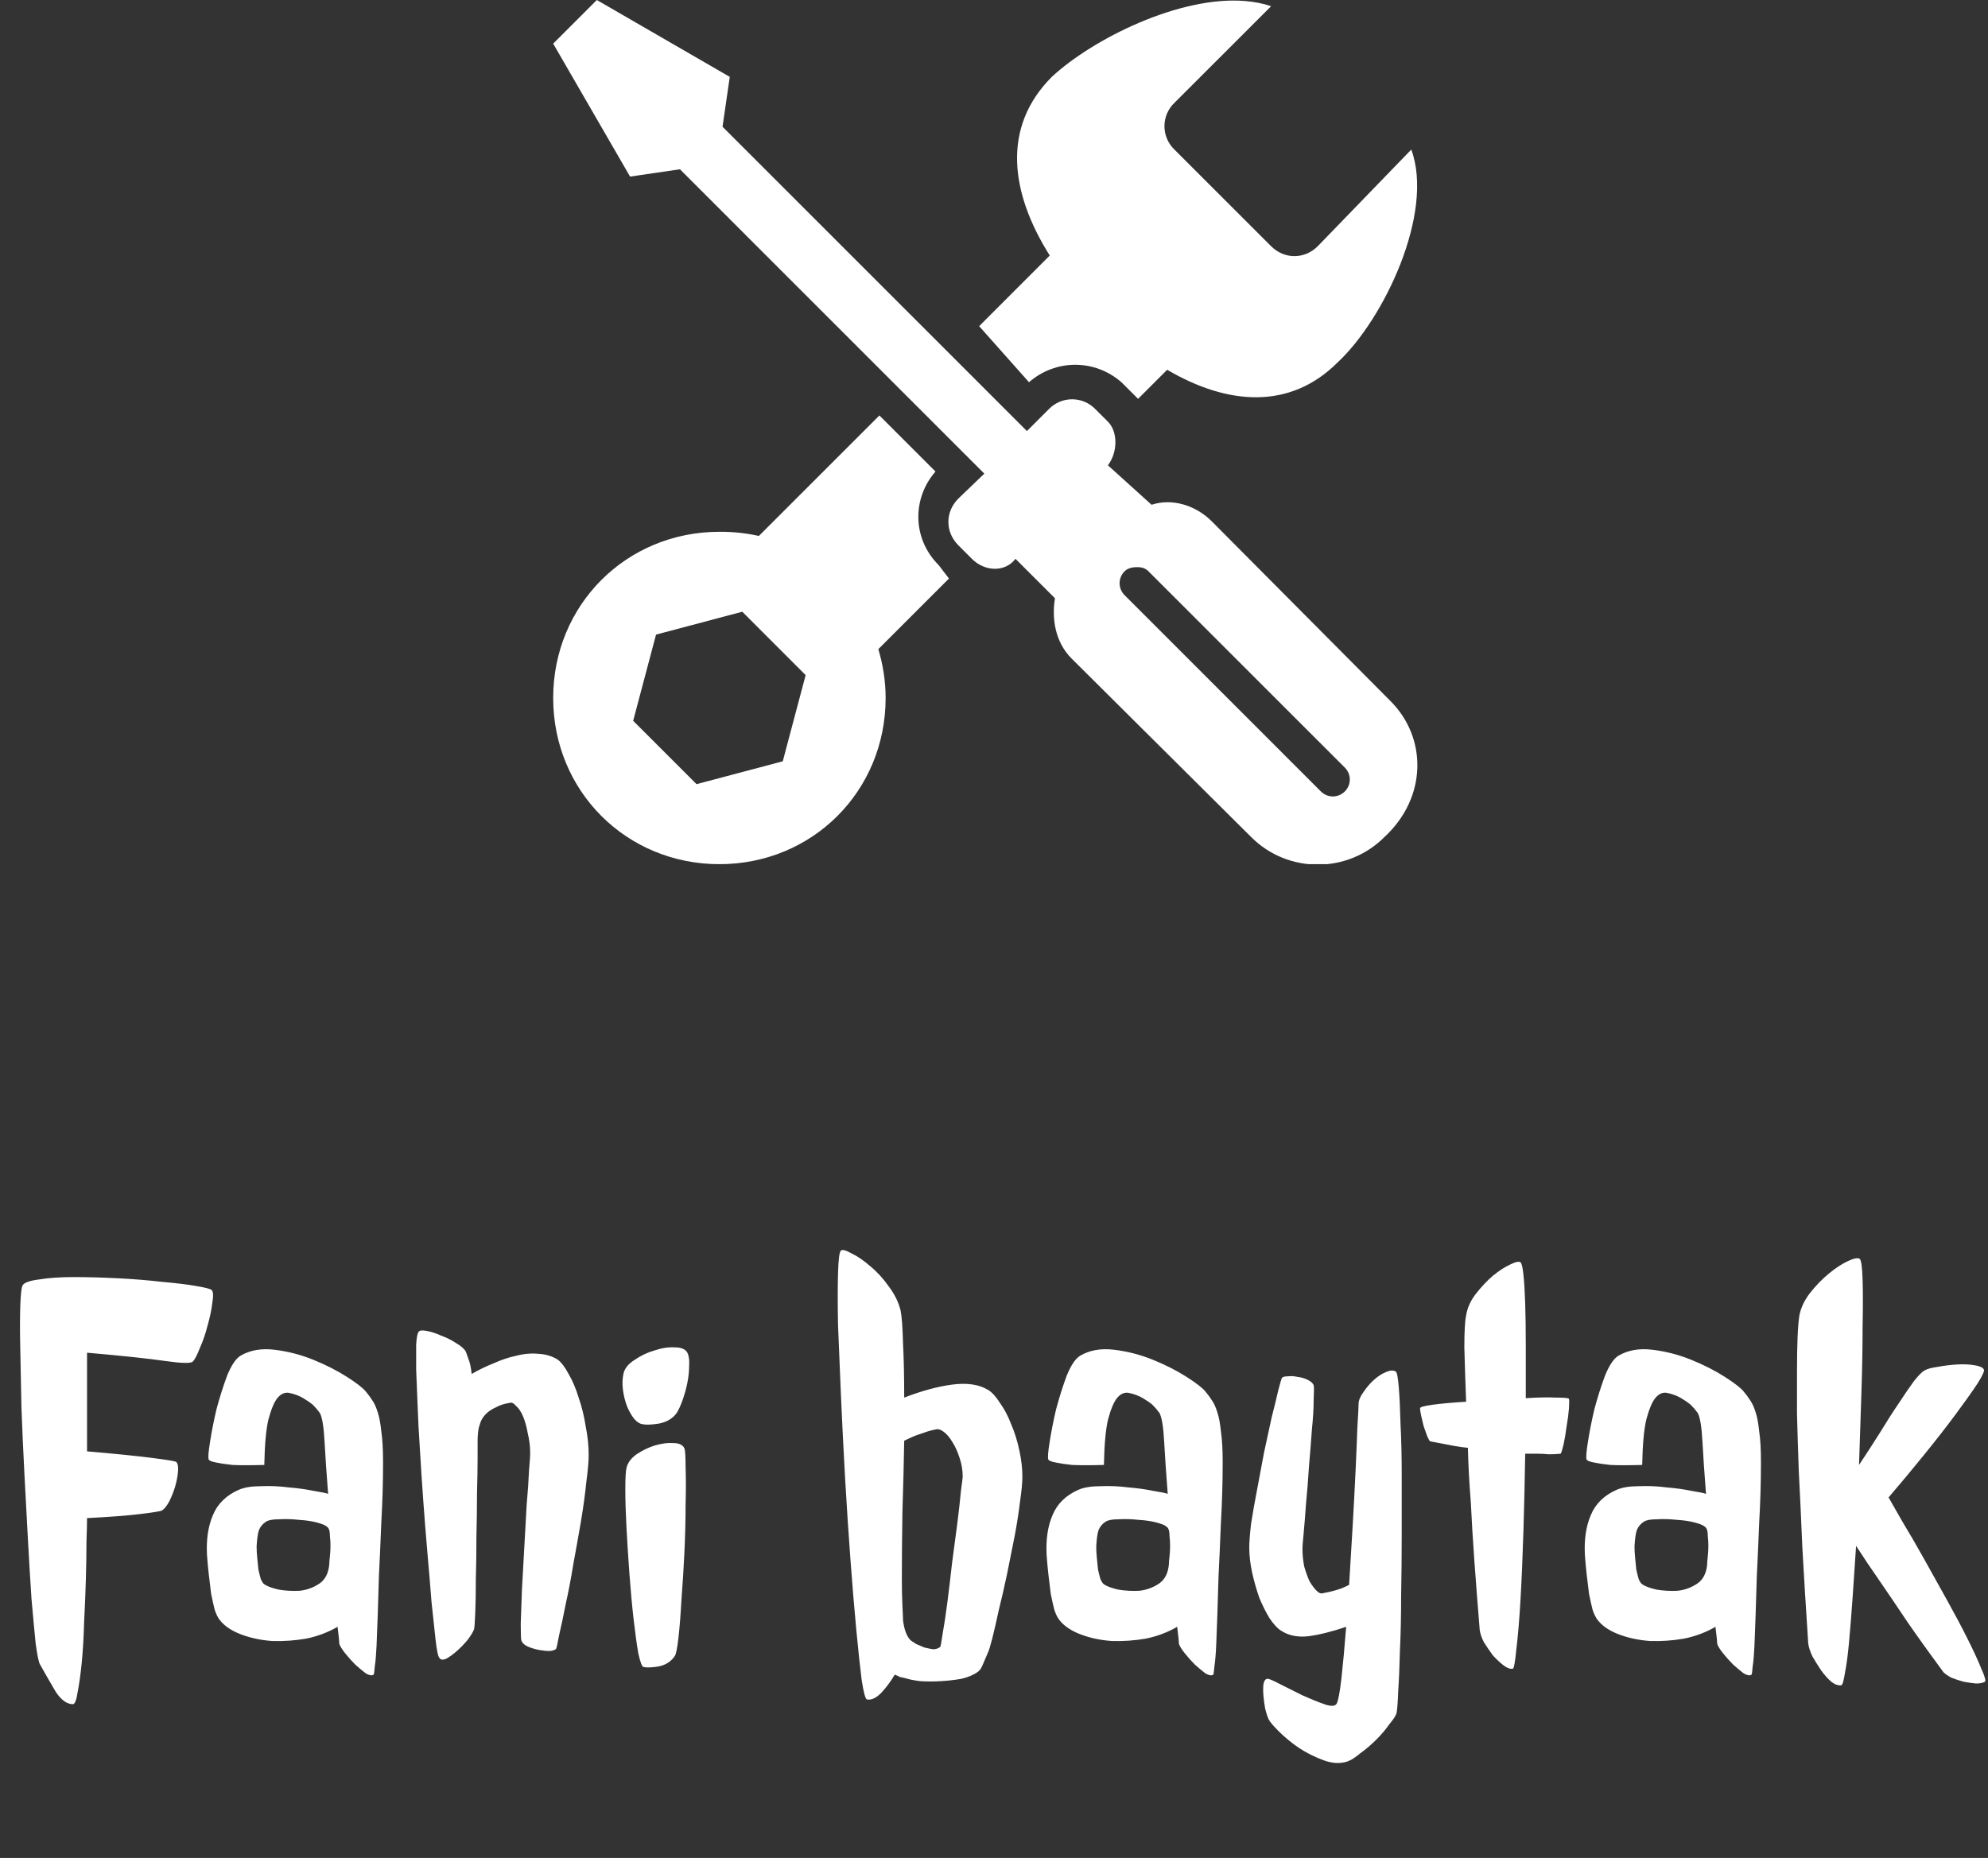 <svg width="230" height="215" viewBox="0 0 230 215" fill="none" xmlns="http://www.w3.org/2000/svg">
<rect x="0" y="0" width="230" height="215" fill="#333333" stroke="none"/>
<path d="M10.07 175.672C10.07 176.264 10.047 177.199 10.002 178.475C10.002 179.751 9.979 181.186 9.934 182.781C9.888 184.376 9.82 186.04 9.729 187.771C9.683 189.458 9.592 191.007 9.455 192.42C9.318 193.787 9.159 194.926 8.977 195.838C8.84 196.749 8.658 197.205 8.43 197.205C7.746 197.205 7.085 196.727 6.447 195.77C5.855 194.767 5.24 193.696 4.602 192.557C4.465 192.283 4.305 191.486 4.123 190.164C3.986 188.797 3.827 187.088 3.645 185.037C3.508 182.986 3.371 180.708 3.234 178.201C3.098 175.695 2.961 173.143 2.824 170.545C2.688 167.947 2.574 165.395 2.482 162.889C2.437 160.382 2.391 158.126 2.346 156.121C2.3 154.116 2.3 152.452 2.346 151.131C2.391 149.764 2.482 148.966 2.619 148.738C2.801 148.419 3.439 148.191 4.533 148.055C5.627 147.872 6.949 147.781 8.498 147.781C10.093 147.781 11.802 147.827 13.625 147.918C15.448 148.009 17.134 148.146 18.684 148.328C20.279 148.465 21.6 148.624 22.648 148.807C23.742 148.989 24.357 149.148 24.494 149.285C24.676 149.467 24.699 149.969 24.562 150.789C24.471 151.564 24.289 152.43 24.016 153.387C23.788 154.298 23.491 155.164 23.127 155.984C22.808 156.805 22.535 157.329 22.307 157.557C22.079 157.785 21.008 157.762 19.094 157.488C17.225 157.215 14.217 156.896 10.07 156.531V167.947C13.26 168.221 15.744 168.471 17.521 168.699C19.344 168.927 20.301 169.087 20.393 169.178C20.575 169.36 20.643 169.725 20.598 170.271C20.552 170.818 20.438 171.411 20.256 172.049C20.074 172.641 19.846 173.211 19.572 173.758C19.299 174.259 19.025 174.601 18.752 174.783C18.615 174.874 17.795 175.011 16.291 175.193C14.833 175.376 12.759 175.535 10.07 175.672ZM42.336 161.043C42.609 161.362 42.86 161.704 43.088 162.068C43.316 162.387 43.521 162.843 43.703 163.436C43.885 163.982 44.022 164.712 44.113 165.623C44.25 166.535 44.318 167.719 44.318 169.178C44.318 171.502 44.25 173.849 44.113 176.219C44.022 178.543 43.931 180.594 43.84 182.371C43.794 183.966 43.749 185.447 43.703 186.814C43.658 188.182 43.612 189.389 43.566 190.438C43.521 191.44 43.453 192.238 43.361 192.83C43.316 193.423 43.27 193.742 43.225 193.787C43.042 193.924 42.746 193.878 42.336 193.65C41.971 193.377 41.561 193.035 41.105 192.625C40.695 192.215 40.308 191.782 39.943 191.326C39.579 190.87 39.351 190.506 39.26 190.232C39.26 190.005 39.191 189.344 39.055 188.25C37.961 188.888 36.753 189.344 35.432 189.617C34.11 189.845 32.788 189.936 31.467 189.891C30.191 189.799 29.006 189.549 27.912 189.139C26.818 188.729 25.998 188.182 25.451 187.498C25.223 187.225 25.018 186.814 24.836 186.268C24.699 185.721 24.562 185.105 24.426 184.422C24.335 183.693 24.244 182.941 24.152 182.166C24.061 181.346 23.993 180.594 23.947 179.91C23.856 178.133 24.084 176.606 24.631 175.33C25.178 174.008 26.18 173.029 27.639 172.391C28.277 172.117 29.12 171.98 30.168 171.98C31.262 171.935 32.333 171.98 33.381 172.117C34.475 172.208 35.454 172.345 36.32 172.527C37.186 172.664 37.733 172.778 37.961 172.869C37.779 170.545 37.642 168.54 37.551 166.854C37.46 165.122 37.277 164.005 37.004 163.504C36.776 163.185 36.503 162.866 36.184 162.547C35.91 162.319 35.546 162.068 35.09 161.795C34.634 161.521 34.087 161.316 33.449 161.18C32.948 161.089 32.492 161.294 32.082 161.795C31.717 162.251 31.376 163.071 31.057 164.256C30.783 165.395 30.624 167.15 30.578 169.52C28.983 169.565 27.753 169.565 26.887 169.52C26.066 169.428 25.451 169.337 25.041 169.246C24.54 169.155 24.244 169.041 24.152 168.904C24.061 168.722 24.107 168.061 24.289 166.922C24.471 165.737 24.722 164.461 25.041 163.094C25.406 161.727 25.816 160.428 26.271 159.197C26.773 157.967 27.297 157.192 27.844 156.873C28.938 156.235 30.236 156.007 31.74 156.189C33.29 156.372 34.794 156.759 36.252 157.352C37.71 157.944 39.009 158.605 40.148 159.334C41.288 160.063 42.017 160.633 42.336 161.043ZM38.098 181.004C38.098 180.776 38.12 180.48 38.166 180.115C38.212 179.705 38.234 179.295 38.234 178.885C38.234 178.475 38.212 178.087 38.166 177.723C38.166 177.358 38.12 177.085 38.029 176.902C37.893 176.629 37.482 176.401 36.799 176.219C36.161 176.036 35.432 175.923 34.611 175.877C33.791 175.786 33.016 175.763 32.287 175.809C31.558 175.809 31.057 175.9 30.783 176.082C30.419 176.31 30.145 176.629 29.963 177.039C29.826 177.449 29.735 178.087 29.689 178.953C29.689 179.363 29.712 179.796 29.758 180.252C29.803 180.708 29.849 181.163 29.895 181.619C29.986 182.029 30.077 182.394 30.168 182.713C30.305 183.032 30.441 183.237 30.578 183.328C30.897 183.556 31.444 183.761 32.219 183.943C33.039 184.08 33.859 184.126 34.68 184.08C35.5 183.989 36.252 183.715 36.935 183.26C37.619 182.804 38.007 182.052 38.098 181.004ZM68.107 168.357C68.107 169.087 68.016 170.135 67.834 171.502C67.697 172.869 67.492 174.373 67.219 176.014C66.945 177.609 66.649 179.272 66.33 181.004C66.057 182.69 65.76 184.24 65.441 185.652C65.168 187.065 64.917 188.25 64.689 189.207C64.507 190.164 64.393 190.688 64.348 190.779C64.257 190.916 64.006 191.007 63.596 191.053C63.231 191.053 62.798 191.007 62.297 190.916C61.841 190.825 61.408 190.688 60.998 190.506C60.633 190.324 60.406 190.096 60.315 189.822C60.269 189.64 60.246 189.002 60.246 187.908C60.292 186.814 60.337 185.516 60.383 184.012C60.474 182.462 60.565 180.822 60.656 179.09C60.747 177.312 60.839 175.672 60.93 174.168C61.066 172.618 61.158 171.297 61.203 170.203C61.294 169.109 61.34 168.449 61.34 168.221C61.34 167.4 61.249 166.626 61.066 165.896C60.93 165.122 60.747 164.461 60.52 163.914C60.292 163.367 60.018 162.957 59.699 162.684C59.426 162.365 59.175 162.251 58.947 162.342C58.355 162.433 57.853 162.592 57.443 162.82C57.033 163.003 56.691 163.208 56.418 163.436C56.099 163.709 55.848 164.028 55.666 164.393C55.62 164.484 55.529 164.757 55.393 165.213C55.301 165.669 55.256 166.193 55.256 166.785C55.256 166.967 55.256 167.628 55.256 168.768C55.256 169.861 55.233 171.183 55.188 172.732C55.188 174.282 55.165 175.968 55.119 177.791C55.119 179.568 55.096 181.232 55.051 182.781C55.051 184.285 55.028 185.584 54.982 186.678C54.937 187.771 54.891 188.387 54.846 188.523C54.755 188.797 54.527 189.184 54.162 189.686C53.797 190.141 53.387 190.574 52.932 190.984C52.476 191.395 52.043 191.714 51.633 191.941C51.223 192.124 50.949 192.078 50.812 191.805C50.676 191.668 50.539 191.007 50.402 189.822C50.266 188.592 50.106 187.111 49.924 185.379C49.787 183.602 49.628 181.688 49.445 179.637C49.263 177.54 49.103 175.535 48.967 173.621C48.83 171.707 48.716 169.975 48.625 168.426C48.534 166.876 48.465 165.76 48.42 165.076C48.374 164.119 48.329 163.048 48.283 161.863C48.238 160.633 48.192 159.493 48.147 158.445C48.147 157.352 48.147 156.417 48.147 155.643C48.192 154.822 48.283 154.321 48.42 154.139C48.511 153.956 48.807 153.911 49.309 154.002C49.855 154.093 50.425 154.275 51.018 154.549C51.656 154.777 52.248 155.073 52.795 155.438C53.342 155.757 53.706 156.076 53.889 156.395C53.98 156.668 54.094 156.987 54.23 157.352C54.367 157.671 54.481 158.217 54.572 158.992C55.347 158.536 56.19 158.126 57.102 157.762C58.013 157.352 58.902 157.055 59.768 156.873C60.679 156.645 61.545 156.577 62.365 156.668C63.185 156.714 63.915 156.941 64.553 157.352C64.963 157.671 65.373 158.217 65.783 158.992C66.239 159.767 66.626 160.678 66.945 161.727C67.31 162.775 67.583 163.891 67.766 165.076C67.993 166.215 68.107 167.309 68.107 168.357ZM79.182 167.605C79.273 167.833 79.318 168.562 79.318 169.793C79.364 170.978 79.364 172.436 79.318 174.168C79.318 175.854 79.273 177.677 79.182 179.637C79.091 181.551 78.977 183.374 78.84 185.105C78.749 186.792 78.635 188.25 78.498 189.48C78.361 190.665 78.225 191.372 78.088 191.6C77.678 192.238 77.062 192.648 76.242 192.83C75.422 192.967 74.829 192.99 74.465 192.898C74.283 192.898 74.078 192.374 73.85 191.326C73.667 190.278 73.485 188.956 73.303 187.361C73.12 185.766 72.961 184.035 72.824 182.166C72.688 180.298 72.574 178.52 72.482 176.834C72.391 175.102 72.346 173.598 72.346 172.322C72.346 171.046 72.391 170.226 72.482 169.861C72.619 169.269 73.007 168.745 73.644 168.289C74.328 167.833 75.034 167.492 75.764 167.264C76.538 167.036 77.245 166.945 77.883 166.99C78.566 166.99 78.999 167.195 79.182 167.605ZM79.523 156.531C79.706 156.896 79.774 157.397 79.728 158.035C79.728 158.673 79.66 159.334 79.523 160.018C79.387 160.701 79.204 161.362 78.977 162C78.749 162.638 78.521 163.139 78.293 163.504C77.837 164.142 77.154 164.552 76.242 164.734C75.376 164.871 74.738 164.894 74.328 164.803C74.009 164.757 73.69 164.552 73.371 164.188C73.052 163.777 72.779 163.299 72.551 162.752C72.323 162.16 72.163 161.521 72.072 160.838C71.981 160.154 72.004 159.516 72.141 158.924C72.277 158.331 72.71 157.807 73.439 157.352C74.169 156.85 74.943 156.486 75.764 156.258C76.584 155.984 77.359 155.87 78.088 155.916C78.817 155.916 79.296 156.121 79.523 156.531ZM114.318 160.838C114.774 161.111 115.23 161.613 115.686 162.342C116.187 163.025 116.62 163.846 116.984 164.803C117.395 165.76 117.714 166.785 117.941 167.879C118.169 168.927 118.283 169.93 118.283 170.887C118.283 171.57 118.192 172.527 118.01 173.758C117.873 174.943 117.668 176.264 117.395 177.723C117.121 179.135 116.825 180.617 116.506 182.166C116.187 183.67 115.868 185.06 115.549 186.336C115.275 187.612 115.025 188.706 114.797 189.617C114.569 190.483 114.41 191.007 114.318 191.189C114.09 191.736 113.885 192.215 113.703 192.625C113.566 192.99 113.384 193.263 113.156 193.445C112.655 193.81 112.017 194.083 111.242 194.266C110.467 194.402 109.67 194.493 108.85 194.539C108.029 194.585 107.232 194.585 106.457 194.539C105.728 194.448 105.158 194.334 104.748 194.197C104.566 194.152 104.361 194.106 104.133 194.061C103.951 193.969 103.745 193.878 103.518 193.787C103.062 194.562 102.538 195.268 101.945 195.906C101.353 196.499 100.806 196.749 100.305 196.658C100.122 196.613 99.917 195.861 99.689 194.402C99.507 192.944 99.302 191.03 99.074 188.66C98.846 186.245 98.618 183.51 98.391 180.457C98.163 177.404 97.958 174.282 97.775 171.092C97.593 167.856 97.434 164.689 97.297 161.59C97.16 158.491 97.046 155.734 96.955 153.318C96.909 150.857 96.909 148.852 96.955 147.303C97.001 145.708 97.115 144.842 97.297 144.705C97.479 144.568 97.889 144.682 98.527 145.047C99.211 145.366 99.94 145.867 100.715 146.551C101.49 147.189 102.196 147.964 102.834 148.875C103.518 149.786 103.973 150.721 104.201 151.678C104.338 152.407 104.429 153.66 104.475 155.438C104.566 157.215 104.611 159.311 104.611 161.727C106.617 160.952 108.462 160.451 110.148 160.223C111.88 159.995 113.27 160.2 114.318 160.838ZM111.379 170.887C111.379 170.158 111.265 169.451 111.037 168.768C110.809 168.038 110.536 167.423 110.217 166.922C109.898 166.375 109.556 165.965 109.191 165.691C108.827 165.418 108.508 165.327 108.234 165.418C107.733 165.509 107.255 165.646 106.799 165.828C106.343 165.965 105.956 166.102 105.637 166.238C105.227 166.421 104.885 166.58 104.611 166.717C104.566 169.406 104.497 172.14 104.406 174.92C104.361 177.7 104.338 180.298 104.338 182.713C104.338 183.898 104.361 184.946 104.406 185.857C104.452 186.723 104.475 187.27 104.475 187.498C104.611 188.592 104.908 189.367 105.363 189.822C105.5 189.913 105.705 190.05 105.979 190.232C106.298 190.369 106.617 190.506 106.936 190.643C107.3 190.734 107.642 190.802 107.961 190.848C108.28 190.848 108.553 190.757 108.781 190.574C108.827 190.529 108.918 190.027 109.055 189.07C109.237 188.068 109.419 186.86 109.602 185.447C109.784 184.035 109.966 182.508 110.148 180.867C110.376 179.181 110.581 177.632 110.764 176.219C110.946 174.76 111.083 173.53 111.174 172.527C111.311 171.525 111.379 170.978 111.379 170.887ZM139.475 161.043C139.748 161.362 139.999 161.704 140.227 162.068C140.454 162.387 140.66 162.843 140.842 163.436C141.024 163.982 141.161 164.712 141.252 165.623C141.389 166.535 141.457 167.719 141.457 169.178C141.457 171.502 141.389 173.849 141.252 176.219C141.161 178.543 141.07 180.594 140.979 182.371C140.933 183.966 140.887 185.447 140.842 186.814C140.796 188.182 140.751 189.389 140.705 190.438C140.66 191.44 140.591 192.238 140.5 192.83C140.454 193.423 140.409 193.742 140.363 193.787C140.181 193.924 139.885 193.878 139.475 193.65C139.11 193.377 138.7 193.035 138.244 192.625C137.834 192.215 137.447 191.782 137.082 191.326C136.717 190.87 136.49 190.506 136.398 190.232C136.398 190.005 136.33 189.344 136.193 188.25C135.1 188.888 133.892 189.344 132.57 189.617C131.249 189.845 129.927 189.936 128.605 189.891C127.329 189.799 126.145 189.549 125.051 189.139C123.957 188.729 123.137 188.182 122.59 187.498C122.362 187.225 122.157 186.814 121.975 186.268C121.838 185.721 121.701 185.105 121.564 184.422C121.473 183.693 121.382 182.941 121.291 182.166C121.2 181.346 121.132 180.594 121.086 179.91C120.995 178.133 121.223 176.606 121.77 175.33C122.316 174.008 123.319 173.029 124.777 172.391C125.415 172.117 126.258 171.98 127.307 171.98C128.4 171.935 129.471 171.98 130.52 172.117C131.613 172.208 132.593 172.345 133.459 172.527C134.325 172.664 134.872 172.778 135.1 172.869C134.917 170.545 134.781 168.54 134.689 166.854C134.598 165.122 134.416 164.005 134.143 163.504C133.915 163.185 133.641 162.866 133.322 162.547C133.049 162.319 132.684 162.068 132.229 161.795C131.773 161.521 131.226 161.316 130.588 161.18C130.087 161.089 129.631 161.294 129.221 161.795C128.856 162.251 128.514 163.071 128.195 164.256C127.922 165.395 127.762 167.15 127.717 169.52C126.122 169.565 124.891 169.565 124.025 169.52C123.205 169.428 122.59 169.337 122.18 169.246C121.678 169.155 121.382 169.041 121.291 168.904C121.2 168.722 121.245 168.061 121.428 166.922C121.61 165.737 121.861 164.461 122.18 163.094C122.544 161.727 122.954 160.428 123.41 159.197C123.911 157.967 124.436 157.192 124.982 156.873C126.076 156.235 127.375 156.007 128.879 156.189C130.428 156.372 131.932 156.759 133.391 157.352C134.849 157.944 136.148 158.605 137.287 159.334C138.426 160.063 139.156 160.633 139.475 161.043ZM135.236 181.004C135.236 180.776 135.259 180.48 135.305 180.115C135.35 179.705 135.373 179.295 135.373 178.885C135.373 178.475 135.35 178.087 135.305 177.723C135.305 177.358 135.259 177.085 135.168 176.902C135.031 176.629 134.621 176.401 133.938 176.219C133.299 176.036 132.57 175.923 131.75 175.877C130.93 175.786 130.155 175.763 129.426 175.809C128.697 175.809 128.195 175.9 127.922 176.082C127.557 176.31 127.284 176.629 127.102 177.039C126.965 177.449 126.874 178.087 126.828 178.953C126.828 179.363 126.851 179.796 126.896 180.252C126.942 180.708 126.988 181.163 127.033 181.619C127.124 182.029 127.215 182.394 127.307 182.713C127.443 183.032 127.58 183.237 127.717 183.328C128.036 183.556 128.583 183.761 129.357 183.943C130.178 184.08 130.998 184.126 131.818 184.08C132.639 183.989 133.391 183.715 134.074 183.26C134.758 182.804 135.145 182.052 135.236 181.004ZM161.486 158.719C161.623 158.81 161.737 159.402 161.828 160.496C161.919 161.59 161.988 163.025 162.033 164.803C162.124 166.535 162.17 168.517 162.17 170.75C162.17 172.983 162.17 175.285 162.17 177.654C162.17 180.024 162.147 182.371 162.102 184.695C162.102 186.974 162.056 189.07 161.965 190.984C161.919 192.853 161.851 194.448 161.76 195.77C161.714 197.091 161.646 197.934 161.555 198.299C161.464 198.572 161.19 198.982 160.734 199.529C160.324 200.122 159.823 200.714 159.23 201.307C158.638 201.899 158.023 202.423 157.385 202.879C156.792 203.38 156.291 203.699 155.881 203.836C155.061 204.109 154.149 204.064 153.146 203.699C152.144 203.335 151.187 202.856 150.275 202.264C149.41 201.671 148.635 201.033 147.951 200.35C147.313 199.712 146.926 199.256 146.789 198.982C146.652 198.709 146.516 198.299 146.379 197.752C146.288 197.251 146.219 196.749 146.174 196.248C146.128 195.701 146.128 195.245 146.174 194.881C146.265 194.471 146.424 194.266 146.652 194.266C146.835 194.266 147.313 194.471 148.088 194.881C148.908 195.291 149.774 195.724 150.686 196.18C151.597 196.59 152.44 196.932 153.215 197.205C153.99 197.479 154.468 197.456 154.65 197.137C154.833 196.772 155.015 195.792 155.197 194.197C155.38 192.557 155.562 190.574 155.744 188.25C154.149 188.797 152.691 189.161 151.369 189.344C150.093 189.48 149.022 189.253 148.156 188.66C147.746 188.387 147.313 187.908 146.857 187.225C146.447 186.541 146.06 185.766 145.695 184.9C145.376 183.989 145.103 183.032 144.875 182.029C144.647 180.981 144.533 180.001 144.533 179.09C144.533 178.452 144.602 177.54 144.738 176.355C144.921 175.171 145.148 173.872 145.422 172.459C145.695 171.046 145.969 169.588 146.242 168.084C146.561 166.58 146.857 165.213 147.131 163.982C147.45 162.752 147.701 161.727 147.883 160.906C148.111 160.04 148.247 159.562 148.293 159.471C148.384 159.334 148.612 159.266 148.977 159.266C149.341 159.22 149.729 159.243 150.139 159.334C150.549 159.38 150.936 159.493 151.301 159.676C151.665 159.858 151.893 160.063 151.984 160.291C152.03 160.473 152.03 161.043 151.984 162C151.984 162.957 151.916 164.096 151.779 165.418C151.688 166.74 151.574 168.175 151.438 169.725C151.346 171.229 151.232 172.664 151.096 174.031C151.005 175.353 150.913 176.492 150.822 177.449C150.731 178.406 150.686 178.976 150.686 179.158C150.686 179.887 150.754 180.594 150.891 181.277C151.073 181.915 151.278 182.485 151.506 182.986C151.779 183.442 152.053 183.807 152.326 184.08C152.6 184.354 152.85 184.445 153.078 184.354C153.853 184.217 154.559 184.035 155.197 183.807C155.516 183.67 155.812 183.533 156.086 183.396C156.223 181.163 156.359 178.885 156.496 176.561C156.633 174.191 156.747 172.026 156.838 170.066C156.929 168.107 156.997 166.443 157.043 165.076C157.134 163.709 157.18 162.843 157.18 162.479C157.18 162.068 157.362 161.613 157.727 161.111C158.091 160.564 158.501 160.086 158.957 159.676C159.413 159.266 159.868 158.969 160.324 158.787C160.826 158.559 161.213 158.536 161.486 158.719ZM181.516 161.863C181.561 162 181.561 162.387 181.516 163.025C181.47 163.618 181.379 164.301 181.242 165.076C181.151 165.805 181.037 166.489 180.9 167.127C180.764 167.719 180.65 168.084 180.559 168.221C180.103 168.266 179.647 168.289 179.191 168.289C178.736 168.243 178.303 168.221 177.893 168.221H176.457C176.411 171.229 176.343 174.214 176.252 177.176C176.161 180.138 176.047 182.804 175.91 185.174C175.773 187.498 175.614 189.389 175.432 190.848C175.295 192.306 175.158 193.058 175.021 193.104C174.702 193.149 174.338 193.012 173.928 192.693C173.518 192.374 173.107 191.987 172.697 191.531C172.333 191.03 171.991 190.529 171.672 190.027C171.398 189.48 171.239 189.002 171.193 188.592C170.965 185.812 170.76 183.169 170.578 180.662C170.396 178.11 170.259 175.854 170.168 173.895C169.986 171.616 169.872 169.497 169.826 167.537C169.325 167.492 168.824 167.423 168.322 167.332C167.867 167.241 167.388 167.15 166.887 167.059C166.431 166.967 165.952 166.876 165.451 166.785C165.36 166.694 165.246 166.489 165.109 166.17C164.973 165.805 164.836 165.418 164.699 165.008C164.608 164.598 164.517 164.21 164.426 163.846C164.335 163.436 164.289 163.139 164.289 162.957C164.289 162.82 164.79 162.684 165.793 162.547C166.841 162.41 168.117 162.296 169.621 162.205C169.53 159.79 169.462 157.693 169.416 155.916C169.416 154.093 169.484 152.863 169.621 152.225C169.758 151.359 170.122 150.538 170.715 149.764C171.353 148.943 172.014 148.237 172.697 147.645C173.426 147.052 174.087 146.619 174.68 146.346C175.318 146.027 175.728 145.936 175.91 146.072C176.047 146.163 176.161 146.642 176.252 147.508C176.343 148.328 176.411 149.445 176.457 150.857C176.503 152.27 176.525 153.934 176.525 155.848C176.525 157.716 176.525 159.699 176.525 161.795C177.893 161.704 179.055 161.681 180.012 161.727C180.969 161.727 181.47 161.772 181.516 161.863ZM201.75 161.043C202.023 161.362 202.274 161.704 202.502 162.068C202.73 162.387 202.935 162.843 203.117 163.436C203.299 163.982 203.436 164.712 203.527 165.623C203.664 166.535 203.732 167.719 203.732 169.178C203.732 171.502 203.664 173.849 203.527 176.219C203.436 178.543 203.345 180.594 203.254 182.371C203.208 183.966 203.163 185.447 203.117 186.814C203.072 188.182 203.026 189.389 202.98 190.438C202.935 191.44 202.867 192.238 202.775 192.83C202.73 193.423 202.684 193.742 202.639 193.787C202.456 193.924 202.16 193.878 201.75 193.65C201.385 193.377 200.975 193.035 200.52 192.625C200.109 192.215 199.722 191.782 199.357 191.326C198.993 190.87 198.765 190.506 198.674 190.232C198.674 190.005 198.605 189.344 198.469 188.25C197.375 188.888 196.167 189.344 194.846 189.617C193.524 189.845 192.202 189.936 190.881 189.891C189.605 189.799 188.42 189.549 187.326 189.139C186.232 188.729 185.412 188.182 184.865 187.498C184.637 187.225 184.432 186.814 184.25 186.268C184.113 185.721 183.977 185.105 183.84 184.422C183.749 183.693 183.658 182.941 183.566 182.166C183.475 181.346 183.407 180.594 183.361 179.91C183.27 178.133 183.498 176.606 184.045 175.33C184.592 174.008 185.594 173.029 187.053 172.391C187.691 172.117 188.534 171.98 189.582 171.98C190.676 171.935 191.747 171.98 192.795 172.117C193.889 172.208 194.868 172.345 195.734 172.527C196.6 172.664 197.147 172.778 197.375 172.869C197.193 170.545 197.056 168.54 196.965 166.854C196.874 165.122 196.691 164.005 196.418 163.504C196.19 163.185 195.917 162.866 195.598 162.547C195.324 162.319 194.96 162.068 194.504 161.795C194.048 161.521 193.501 161.316 192.863 161.18C192.362 161.089 191.906 161.294 191.496 161.795C191.132 162.251 190.79 163.071 190.471 164.256C190.197 165.395 190.038 167.15 189.992 169.52C188.397 169.565 187.167 169.565 186.301 169.52C185.48 169.428 184.865 169.337 184.455 169.246C183.954 169.155 183.658 169.041 183.566 168.904C183.475 168.722 183.521 168.061 183.703 166.922C183.885 165.737 184.136 164.461 184.455 163.094C184.82 161.727 185.23 160.428 185.686 159.197C186.187 157.967 186.711 157.192 187.258 156.873C188.352 156.235 189.65 156.007 191.154 156.189C192.704 156.372 194.208 156.759 195.666 157.352C197.124 157.944 198.423 158.605 199.562 159.334C200.702 160.063 201.431 160.633 201.75 161.043ZM197.512 181.004C197.512 180.776 197.535 180.48 197.58 180.115C197.626 179.705 197.648 179.295 197.648 178.885C197.648 178.475 197.626 178.087 197.58 177.723C197.58 177.358 197.535 177.085 197.443 176.902C197.307 176.629 196.896 176.401 196.213 176.219C195.575 176.036 194.846 175.923 194.025 175.877C193.205 175.786 192.43 175.763 191.701 175.809C190.972 175.809 190.471 175.9 190.197 176.082C189.833 176.31 189.559 176.629 189.377 177.039C189.24 177.449 189.149 178.087 189.104 178.953C189.104 179.363 189.126 179.796 189.172 180.252C189.217 180.708 189.263 181.163 189.309 181.619C189.4 182.029 189.491 182.394 189.582 182.713C189.719 183.032 189.855 183.237 189.992 183.328C190.311 183.556 190.858 183.761 191.633 183.943C192.453 184.08 193.273 184.126 194.094 184.08C194.914 183.989 195.666 183.715 196.35 183.26C197.033 182.804 197.421 182.052 197.512 181.004ZM218.498 173.279C218.863 173.917 219.41 174.874 220.139 176.15C220.913 177.426 221.734 178.839 222.6 180.389C223.465 181.938 224.354 183.533 225.266 185.174C226.177 186.814 226.975 188.318 227.658 189.686C228.342 191.053 228.866 192.192 229.23 193.104C229.641 194.015 229.777 194.516 229.641 194.607C229.413 194.744 229.071 194.812 228.615 194.812C228.16 194.767 227.681 194.699 227.18 194.607C226.678 194.471 226.2 194.311 225.744 194.129C225.334 193.901 225.038 193.696 224.855 193.514C223.306 191.417 221.916 189.48 220.686 187.703C219.501 185.926 218.452 184.376 217.541 183.055C216.493 181.551 215.559 180.161 214.738 178.885C214.602 181.027 214.465 183.055 214.328 184.969C214.191 186.883 214.055 188.592 213.918 190.096C213.781 191.554 213.622 192.739 213.439 193.65C213.303 194.516 213.166 194.972 213.029 195.018C212.665 195.063 212.277 194.926 211.867 194.607C211.457 194.243 211.07 193.81 210.705 193.309C210.34 192.762 209.999 192.215 209.68 191.668C209.406 191.076 209.247 190.574 209.201 190.164C208.928 186.017 208.7 182.303 208.518 179.021C208.381 175.695 208.244 172.755 208.107 170.203C208.016 167.651 207.948 165.441 207.902 163.572C207.902 161.658 207.902 160.04 207.902 158.719C207.902 155.574 207.993 153.41 208.176 152.225C208.358 151.313 208.768 150.447 209.406 149.627C210.09 148.761 210.819 148.009 211.594 147.371C212.368 146.733 213.098 146.255 213.781 145.936C214.465 145.617 214.921 145.525 215.148 145.662C215.331 145.799 215.445 146.596 215.49 148.055C215.536 149.513 215.536 151.382 215.49 153.66C215.49 155.893 215.445 158.4 215.354 161.18C215.262 163.96 215.171 166.74 215.08 169.52C215.9 168.289 216.698 167.059 217.473 165.828C218.247 164.552 218.977 163.413 219.66 162.41C220.344 161.362 220.936 160.496 221.438 159.812C221.984 159.129 222.395 158.719 222.668 158.582C222.987 158.4 223.488 158.263 224.172 158.172C224.901 158.035 225.63 157.944 226.359 157.898C227.089 157.853 227.749 157.876 228.342 157.967C228.98 158.058 229.367 158.217 229.504 158.445C229.641 158.582 229.39 159.152 228.752 160.154C228.114 161.111 227.271 162.296 226.223 163.709C225.174 165.122 223.967 166.671 222.6 168.357C221.232 170.044 219.865 171.684 218.498 173.279Z" fill="white"/>
<g clip-path="url(#clip0_93_2889)">
<path d="M69.05 0L64 5.05L72.896 20.435L78.665 19.588L113.881 54.808L110.877 57.692C109.338 59.231 109.338 61.562 110.877 63.1L112.438 64.665C113.977 66.204 116.331 66.204 117.485 64.665L122.054 69.231C121.669 71.538 122.054 74.281 123.977 76.204L144.769 96.877C149 101.108 155.923 101.108 160.154 96.877C165.154 92.261 165.108 85.362 160.877 81.131L140.204 60.335C138.281 58.411 135.538 57.642 133.231 58.411L128.181 53.846C129.335 52.308 129.335 49.954 128.181 48.796L126.738 47.358C126.389 46.993 125.969 46.703 125.504 46.505C125.04 46.307 124.54 46.204 124.035 46.204C123.529 46.204 123.03 46.307 122.565 46.505C122.1 46.703 121.68 46.993 121.331 47.358L118.808 49.881L83.592 14.665L84.431 8.896L69.05 0ZM144.05 0.119C136.462 -0.512 126.4 4.519 121.692 8.892C115.9 14.685 116.846 22.258 121.45 29.569L113.281 37.742L119.05 44.231C122.127 41.538 126.665 41.538 129.742 44.231L131.308 45.792L131.669 46.154L135.035 42.788C141.988 46.877 149.227 47.465 154.746 41.946C160.131 36.946 165.969 24.615 163.277 17.308L152.462 28.485C150.923 30.023 148.592 30.023 147.054 28.485L135.873 17.308C135.508 16.958 135.218 16.538 135.02 16.074C134.822 15.609 134.72 15.109 134.72 14.604C134.72 14.099 134.822 13.599 135.02 13.134C135.218 12.669 135.508 12.25 135.873 11.9L147.058 0.723C146.096 0.385 145.135 0.212 144.05 0.119ZM101.742 48.077L87.796 62.019C86.297 61.686 84.766 61.525 83.231 61.538C72.462 61.538 64 70 64 80.769C64 91.538 72.462 100 83.231 100C94 100 102.462 91.538 102.462 80.769C102.462 78.796 102.15 76.9 101.619 75.119L109.792 66.946L108.592 65.385C105.515 62.308 105.538 57.646 108.231 54.565L101.742 48.077ZM131.55 65.627C132.031 65.627 132.485 65.719 132.869 66.108L155.588 88.823C156.358 89.592 156.358 90.815 155.588 91.585C154.819 92.354 153.588 92.354 152.819 91.585L130.108 68.869C129.338 68.1 129.338 66.877 130.108 66.108C130.492 65.723 131.069 65.627 131.55 65.627ZM85.877 70.788L93.208 78.123L90.561 88.096L80.588 90.742L73.254 83.408L75.9 73.435L85.877 70.788Z" fill="white"/>
</g>
<defs>
<clipPath id="clip0_93_2889">
<rect width="100" height="100" fill="white" transform="translate(64)"/>
</clipPath>
</defs>
</svg>
